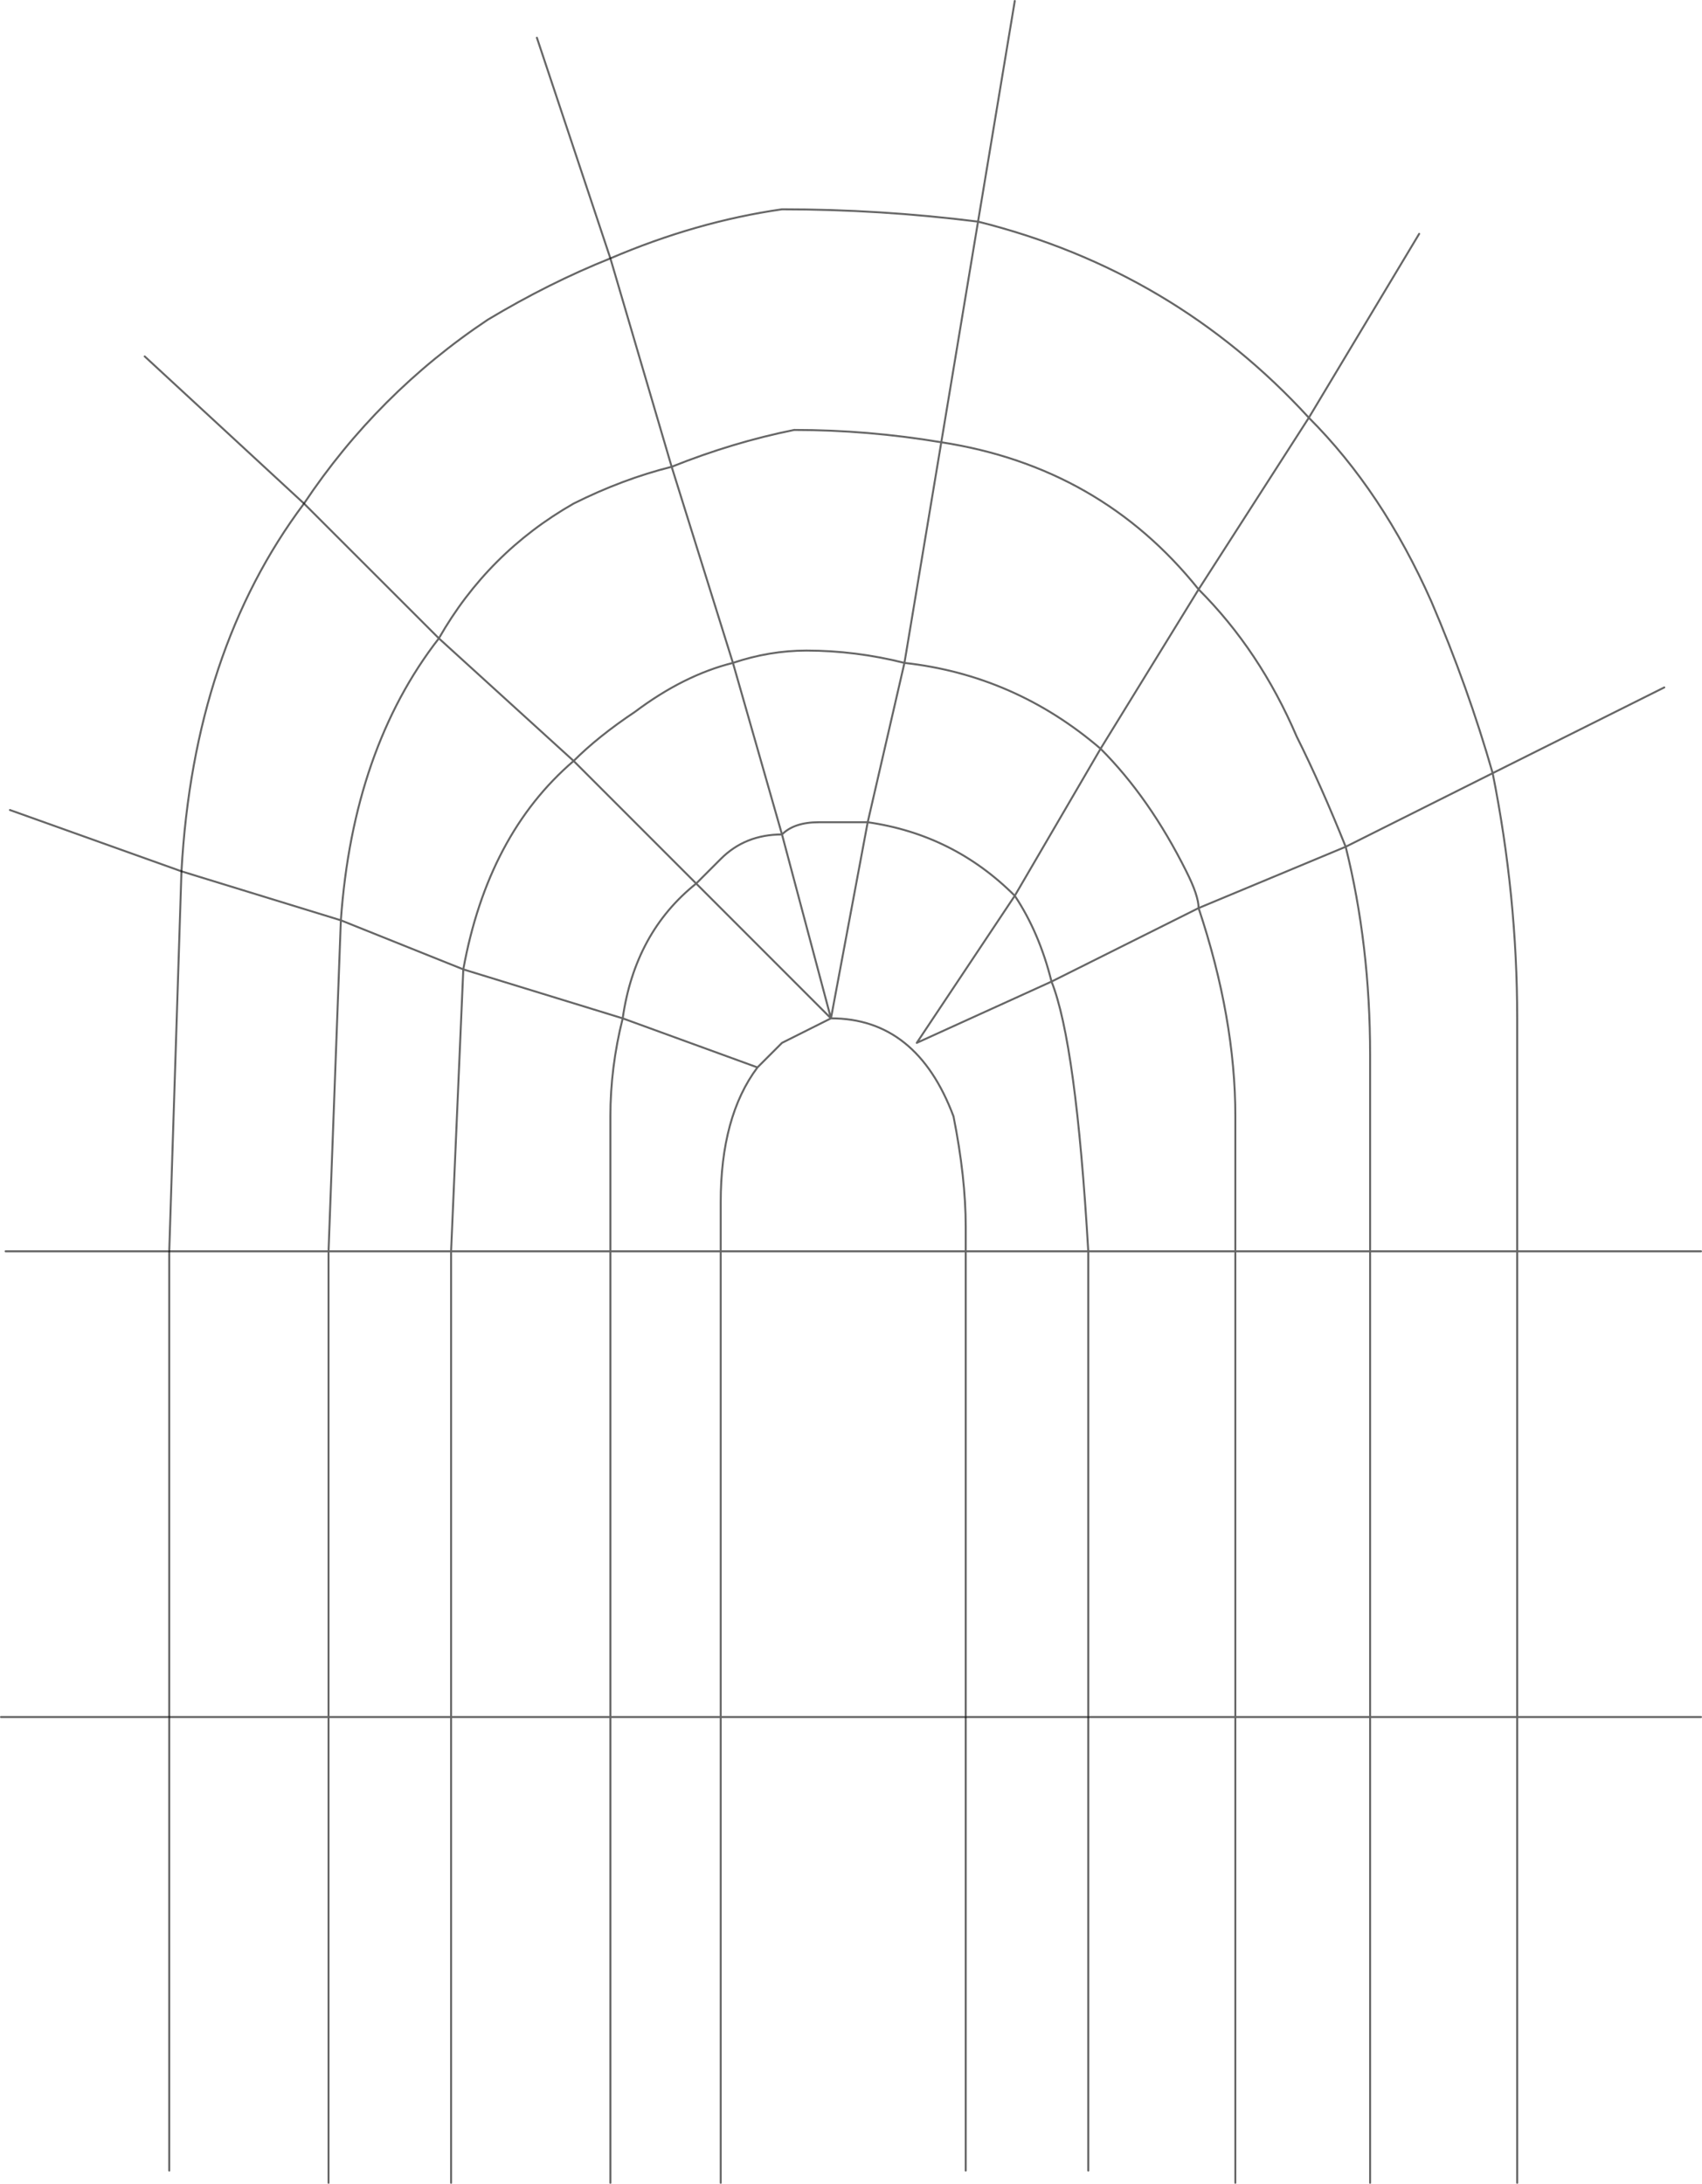 <?xml version="1.0" encoding="UTF-8" standalone="no"?>
<svg xmlns:xlink="http://www.w3.org/1999/xlink" height="1108.05px" width="863.85px" xmlns="http://www.w3.org/2000/svg">
  <g transform="matrix(1.0, 0.0, 0.0, 1.0, 0.5, 0.5)">
    <path d="M757.1 391.8 Q744.65 348.3 726.0 304.75 701.15 248.75 663.8 211.45 L607.85 298.55 Q638.95 329.6 657.6 373.15 670.05 398.05 682.5 429.15 L757.1 391.8 844.2 348.3 M514.55 0.0 L495.9 111.95 Q595.4 136.8 663.8 211.45 L719.8 118.15 M694.9 634.4 L694.9 534.85 Q694.9 478.9 682.5 429.15 L607.85 460.25 Q626.5 516.2 626.5 565.95 L626.5 634.4 694.9 634.4 769.55 634.4 769.55 516.2 Q769.55 454.0 757.1 391.8 M769.55 634.4 L862.85 634.4 M340.4 236.35 Q371.5 223.9 402.6 217.65 439.9 217.65 477.25 223.9 L495.9 111.95 Q446.15 105.7 396.4 105.7 352.85 111.95 309.3 130.6 L340.4 236.35 371.5 335.85 Q390.15 329.6 408.8 329.6 433.7 329.6 458.55 335.85 L477.25 223.9 Q558.1 236.35 607.85 298.55 L558.1 379.4 Q582.95 404.25 601.6 441.6 607.85 454.0 607.85 460.25 L533.2 497.55 Q545.65 528.65 551.85 634.4 L626.5 634.4 626.5 870.7 694.9 870.7 694.9 634.4 M458.55 335.85 Q514.55 342.05 558.1 379.4 L514.55 454.0 Q527.0 472.65 533.2 497.55 L464.8 528.65 514.55 454.0 Q483.45 422.9 439.9 416.7 L421.25 516.2 Q464.8 516.2 483.45 565.95 489.65 597.05 489.65 621.95 L489.65 634.4 551.85 634.4 551.85 870.7 626.5 870.7 626.5 1100.85 626.5 1107.05 M309.3 130.6 Q278.2 143.05 247.1 161.7 191.15 199.0 153.8 255.0 L222.25 323.4 Q247.1 279.85 290.65 255.0 315.55 242.55 340.4 236.35 M371.5 335.85 Q346.6 342.05 321.75 360.7 303.1 373.15 290.65 385.6 L352.85 447.8 365.3 435.35 Q377.7 422.9 396.4 422.9 L371.5 335.85 M290.65 385.6 L222.25 323.4 Q178.7 379.4 172.5 466.45 L234.65 491.35 Q247.1 422.9 290.65 385.6 M309.3 634.4 L309.3 565.95 Q309.3 541.1 315.55 516.2 L234.65 491.35 228.45 634.4 309.3 634.4 365.3 634.4 365.3 609.5 Q365.3 565.95 383.95 541.1 L315.55 516.2 Q321.75 472.65 352.85 447.8 L421.25 516.2 396.4 422.9 Q402.6 416.7 415.05 416.7 L439.9 416.7 458.55 335.85 M172.5 466.45 L166.25 634.4 228.45 634.4 228.45 870.7 309.3 870.7 309.3 634.4 M172.5 466.45 L91.6 441.6 Q97.85 329.6 153.8 255.0 M85.4 634.4 L166.25 634.4 166.25 870.7 228.45 870.7 228.45 1100.85 228.45 1107.05 M421.25 516.2 L396.4 528.65 383.95 541.1 M365.3 634.4 L489.65 634.4 489.65 870.7 551.85 870.7 M489.65 870.7 L365.3 870.7 365.3 1100.85 365.3 1107.05 M85.4 870.7 L85.4 634.4 M166.25 870.7 L166.25 1100.85 166.25 1107.05 M365.3 870.7 L309.3 870.7 309.3 1100.85 309.3 1107.05 M166.25 870.7 L85.4 870.7 M694.9 870.7 L769.55 870.7 769.55 634.4 M694.9 1107.05 L694.9 1100.85 694.9 870.7 M862.85 870.7 L769.55 870.7 769.55 1100.85 769.55 1107.05 M365.3 634.4 L365.3 870.7" fill="none" stroke="#000000" stroke-linecap="round" stroke-linejoin="round" stroke-opacity="0.6" stroke-width="1.0"/>
    <path d="M272.0 18.65 L309.3 130.6 M153.8 255.0 L72.95 180.35 M2.35 634.4 L85.4 634.4 91.6 441.6 4.55 410.5 M551.85 870.7 L551.85 1100.85 M489.65 1100.85 L489.65 870.7 M0.0 870.7 L85.4 870.7 85.4 1100.85" fill="none" stroke="#000000" stroke-linecap="round" stroke-linejoin="miter-clip" stroke-miterlimit="4.0" stroke-opacity="0.6" stroke-width="1.0"/>
  </g>
</svg>
